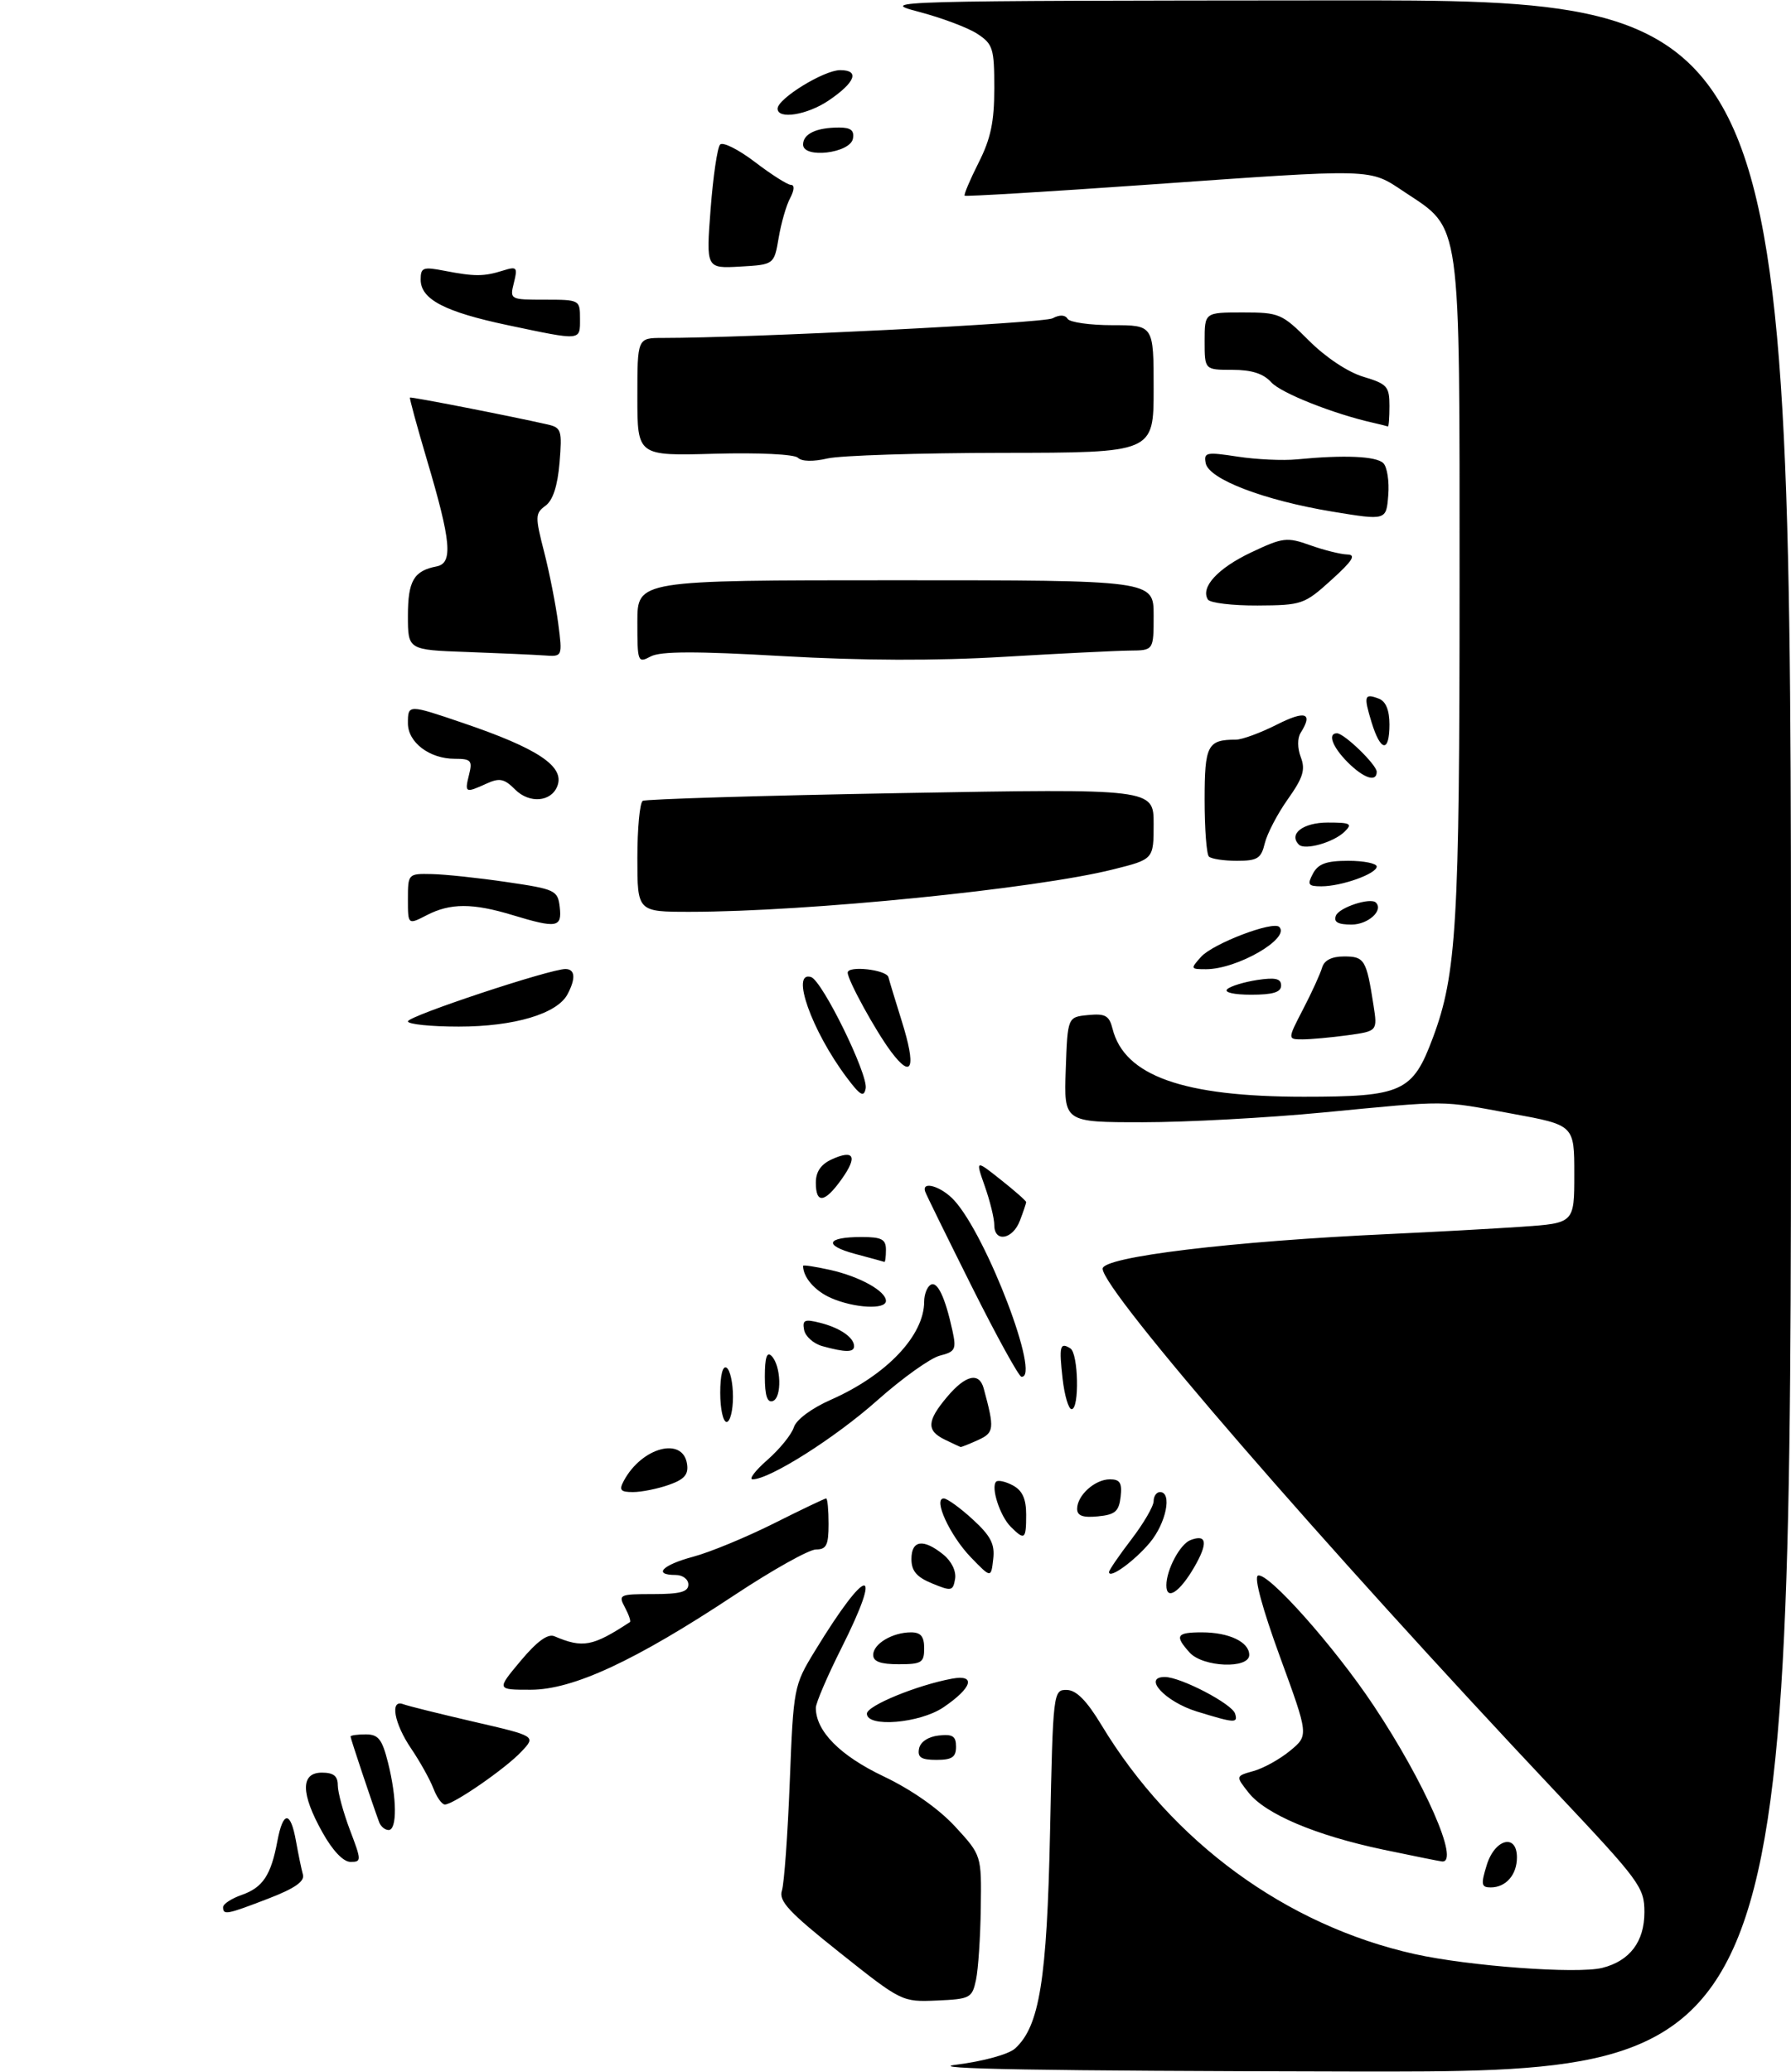 <?xml version="1.0" encoding="UTF-8" standalone="no"?>
<!DOCTYPE svg PUBLIC "-//W3C//DTD SVG 1.1//EN" "http://www.w3.org/Graphics/SVG/1.1/DTD/svg11.dtd" >
<svg xmlns="http://www.w3.org/2000/svg" xmlns:xlink="http://www.w3.org/1999/xlink" version="1.1" viewBox="0 0 281 325">
 <g >
 <path fill="currentColor"
d=" M 149.99 323.81 C 154.28 323.27 158.24 322.18 159.25 321.27 C 163.09 317.80 164.26 310.55 164.75 287.25 C 165.21 265.31 165.25 265.00 167.36 265.03 C 168.87 265.05 170.49 266.68 172.86 270.61 C 183.93 288.90 201.82 301.96 221.93 306.45 C 230.46 308.35 247.46 309.60 251.39 308.62 C 255.71 307.53 258.00 304.51 258.00 299.89 C 258.00 295.99 257.32 295.06 244.20 281.14 C 207.62 242.33 173.00 202.38 173.00 198.97 C 173.00 197.11 193.25 194.66 218.00 193.53 C 224.88 193.21 234.21 192.70 238.75 192.39 C 247.00 191.82 247.00 191.82 247.00 184.13 C 247.00 176.45 247.00 176.45 237.25 174.66 C 225.74 172.54 227.58 172.55 207.59 174.47 C 198.84 175.31 186.11 176.00 179.30 176.00 C 166.92 176.00 166.92 176.00 167.21 167.75 C 167.50 159.50 167.50 159.50 170.72 159.19 C 173.42 158.93 174.03 159.27 174.55 161.33 C 176.40 168.72 185.63 172.00 204.55 172.00 C 220.03 172.00 221.64 171.26 224.82 162.73 C 228.53 152.80 229.00 144.83 229.00 92.02 C 229.00 33.70 229.33 36.06 220.37 30.12 C 214.71 26.37 216.18 26.42 179.57 29.00 C 164.21 30.08 151.51 30.84 151.35 30.69 C 151.20 30.53 152.18 28.21 153.53 25.53 C 155.44 21.77 156.00 19.11 156.00 13.85 C 156.00 7.58 155.79 6.91 153.33 5.30 C 151.87 4.34 147.71 2.78 144.08 1.83 C 137.68 0.16 139.47 0.11 209.25 0.06 C 281.00 0.00 281.00 0.00 281.00 162.50 C 281.00 325.00 281.00 325.00 211.75 324.87 C 163.48 324.78 144.77 324.46 149.99 323.81 Z  M 131.77 306.24 C 123.78 299.89 122.15 298.14 122.68 296.50 C 123.03 295.40 123.59 287.73 123.91 279.46 C 124.49 264.63 124.55 264.33 127.83 258.96 C 136.07 245.44 138.71 245.15 132.00 258.50 C 129.80 262.88 128.00 267.08 128.00 267.83 C 128.00 271.49 131.78 275.32 138.60 278.57 C 143.02 280.67 147.26 283.65 149.85 286.45 C 154.00 290.96 154.00 290.96 153.88 299.23 C 153.82 303.78 153.48 308.85 153.13 310.50 C 152.52 313.35 152.22 313.51 146.99 313.74 C 141.53 313.97 141.45 313.94 131.77 306.24 Z  M 35.00 299.10 C 35.00 298.60 36.32 297.74 37.92 297.18 C 41.24 296.02 42.52 294.09 43.52 288.73 C 44.42 283.96 45.59 283.97 46.44 288.75 C 46.81 290.81 47.30 293.18 47.53 294.00 C 47.82 295.06 46.22 296.17 42.11 297.75 C 35.57 300.27 35.00 300.38 35.00 299.10 Z  M 233.26 292.50 C 234.53 288.37 238.00 287.49 238.00 291.30 C 238.00 294.02 236.27 296.00 233.89 296.00 C 232.41 296.00 232.32 295.55 233.26 292.50 Z  M 50.59 287.37 C 47.17 281.26 47.14 278.00 50.50 278.00 C 52.33 278.00 53.00 278.53 53.00 279.99 C 53.00 281.08 53.86 284.23 54.90 286.99 C 56.73 291.80 56.74 292.00 54.99 292.00 C 53.87 292.00 52.18 290.23 50.59 287.37 Z  M 217.00 290.07 C 206.39 287.83 198.54 284.50 195.89 281.13 C 193.85 278.54 193.85 278.54 196.67 277.75 C 198.23 277.32 200.81 275.89 202.42 274.56 C 205.33 272.16 205.33 272.16 200.82 259.83 C 198.08 252.33 196.72 247.34 197.37 247.10 C 198.92 246.50 209.37 258.25 215.52 267.49 C 223.57 279.58 229.10 292.20 226.25 291.93 C 225.84 291.89 221.68 291.05 217.00 290.07 Z  M 59.48 285.75 C 58.31 282.56 55.00 272.65 55.00 272.34 C 55.00 272.15 56.07 272.00 57.38 272.00 C 59.36 272.00 59.95 272.74 60.88 276.44 C 62.28 282.00 62.32 287.00 60.97 287.00 C 60.40 287.00 59.73 286.44 59.48 285.75 Z  M 67.99 280.46 C 67.45 279.07 65.89 276.26 64.51 274.23 C 61.84 270.30 61.14 266.46 63.25 267.26 C 63.94 267.53 68.91 268.76 74.30 270.01 C 84.10 272.27 84.10 272.27 81.82 274.69 C 79.32 277.36 71.15 283.00 69.80 283.00 C 69.33 283.00 68.52 281.86 67.99 280.46 Z  M 144.19 274.25 C 144.39 273.19 145.61 272.37 147.26 272.18 C 149.46 271.93 150.00 272.27 150.00 273.93 C 150.00 275.57 149.37 276.00 146.93 276.00 C 144.54 276.00 143.93 275.61 144.19 274.25 Z  M 136.01 268.75 C 136.02 267.50 143.90 264.27 149.38 263.26 C 153.18 262.57 152.54 264.69 148.03 267.75 C 144.31 270.27 135.99 270.96 136.01 268.75 Z  M 187.77 268.41 C 182.82 266.88 179.22 263.00 182.75 263.00 C 185.24 263.00 193.31 267.21 193.78 268.75 C 194.25 270.28 193.76 270.25 187.77 268.41 Z  M 81.68 260.48 C 84.24 257.42 85.95 256.17 86.98 256.61 C 91.45 258.51 92.97 258.23 98.83 254.39 C 99.01 254.27 98.66 253.23 98.05 252.09 C 96.98 250.09 97.16 250.00 102.46 250.00 C 106.72 250.00 108.00 249.65 108.00 248.50 C 108.00 247.67 107.11 247.00 106.00 247.00 C 102.40 247.00 103.90 245.44 108.75 244.14 C 111.36 243.45 117.04 241.10 121.37 238.94 C 125.69 236.77 129.40 235.00 129.62 235.00 C 129.83 235.00 130.00 236.80 130.00 239.00 C 130.00 242.32 129.66 243.00 128.03 243.00 C 126.94 243.00 121.20 246.21 115.28 250.13 C 99.64 260.48 89.90 265.00 83.25 265.00 C 77.90 265.00 77.90 265.00 81.68 260.48 Z  M 137.00 259.54 C 137.00 257.80 140.03 256.00 142.93 256.00 C 144.47 256.00 145.00 256.64 145.00 258.50 C 145.00 260.75 144.60 261.00 141.00 261.00 C 138.15 261.00 137.00 260.58 137.00 259.54 Z  M 186.65 259.17 C 184.26 256.52 184.57 256.00 188.57 256.00 C 192.82 256.00 196.00 257.51 196.00 259.54 C 196.00 261.76 188.74 261.48 186.65 259.17 Z  M 146.25 248.33 C 143.81 247.33 143.00 246.37 143.00 244.50 C 143.00 241.53 144.87 241.27 147.99 243.79 C 149.30 244.85 150.05 246.41 149.85 247.62 C 149.52 249.53 149.27 249.58 146.25 248.33 Z  M 183.00 248.63 C 183.00 246.18 185.14 242.16 186.78 241.53 C 189.36 240.54 189.56 242.00 187.37 245.78 C 185.08 249.72 183.00 251.08 183.00 248.63 Z  M 152.34 244.25 C 149.05 240.85 146.35 235.00 148.07 235.00 C 148.60 235.00 150.64 236.47 152.60 238.27 C 155.45 240.88 156.11 242.16 155.83 244.52 C 155.49 247.50 155.49 247.50 152.34 244.25 Z  M 174.00 246.54 C 174.00 246.25 175.57 243.95 177.50 241.43 C 179.43 238.91 181.00 236.21 181.00 235.42 C 181.00 234.64 181.45 234.00 182.00 234.00 C 183.95 234.00 182.96 238.89 180.39 241.95 C 177.93 244.87 174.00 247.70 174.00 246.54 Z  M 158.57 239.43 C 156.88 237.73 155.43 233.24 156.29 232.37 C 156.59 232.08 157.77 232.34 158.91 232.95 C 160.41 233.76 161.00 235.05 161.00 237.54 C 161.00 241.45 160.77 241.63 158.57 239.43 Z  M 169.00 236.63 C 169.00 234.51 171.79 232.00 174.14 232.00 C 175.72 232.00 176.07 232.56 175.82 234.75 C 175.55 237.04 174.96 237.55 172.25 237.81 C 169.90 238.04 169.00 237.72 169.00 236.63 Z  M 97.87 232.24 C 100.70 226.95 107.18 225.25 107.80 229.63 C 108.04 231.26 107.35 232.03 104.91 232.88 C 103.14 233.50 100.63 234.00 99.32 234.00 C 97.35 234.00 97.09 233.69 97.87 232.24 Z  M 120.42 228.94 C 122.34 227.25 124.20 224.96 124.55 223.84 C 124.93 222.64 127.34 220.85 130.41 219.50 C 139.12 215.64 145.00 209.45 145.00 204.11 C 145.00 203.01 145.45 201.84 146.00 201.50 C 147.06 200.84 148.29 203.42 149.44 208.71 C 150.07 211.61 149.88 211.99 147.47 212.60 C 145.99 212.97 141.57 216.13 137.64 219.62 C 131.03 225.50 120.76 232.00 118.08 232.00 C 117.45 232.00 118.50 230.62 120.42 228.94 Z  M 148.25 225.78 C 145.33 224.37 145.41 222.85 148.59 219.08 C 151.49 215.63 153.63 215.13 154.34 217.75 C 156.06 224.10 156.00 224.68 153.43 225.85 C 152.04 226.48 150.81 226.97 150.70 226.93 C 150.59 226.90 149.49 226.38 148.25 225.78 Z  M 113.00 218.44 C 113.00 215.66 113.39 214.12 114.00 214.50 C 114.55 214.84 115.00 216.89 115.00 219.06 C 115.00 221.23 114.55 223.00 114.00 223.00 C 113.45 223.00 113.00 220.95 113.00 218.44 Z  M 166.72 216.25 C 166.14 211.11 166.30 210.45 167.93 211.46 C 169.20 212.24 169.38 221.00 168.13 221.00 C 167.65 221.00 167.02 218.86 166.72 216.25 Z  M 120.00 215.88 C 120.00 212.92 120.32 211.92 121.04 212.64 C 122.56 214.16 122.71 219.21 121.25 219.72 C 120.38 220.03 120.00 218.88 120.00 215.88 Z  M 152.50 201.83 C 148.65 194.13 145.35 187.42 145.17 186.91 C 144.51 185.11 147.69 186.04 149.71 188.25 C 154.83 193.83 163.38 216.28 160.25 215.91 C 159.84 215.86 156.35 209.53 152.50 201.83 Z  M 129.01 211.11 C 127.63 210.72 126.35 209.58 126.16 208.57 C 125.86 207.01 126.23 206.84 128.65 207.45 C 131.77 208.23 134.00 209.76 134.00 211.12 C 134.00 212.12 132.62 212.11 129.01 211.11 Z  M 130.40 203.57 C 127.87 202.47 126.00 200.33 126.00 198.52 C 126.00 198.35 127.91 198.64 130.25 199.16 C 134.89 200.20 139.00 202.48 139.00 204.02 C 139.00 205.42 134.05 205.16 130.40 203.57 Z  M 134.17 196.65 C 129.15 195.30 129.64 194.00 135.17 194.00 C 138.33 194.00 139.00 194.35 139.00 196.00 C 139.00 197.10 138.89 197.96 138.75 197.90 C 138.61 197.85 136.55 197.28 134.17 196.65 Z  M 156.00 192.13 C 156.00 191.09 155.33 188.36 154.52 186.06 C 153.04 181.86 153.04 181.86 157.02 185.02 C 159.21 186.75 161.00 188.33 161.00 188.52 C 161.00 188.71 160.56 190.02 160.02 191.43 C 158.90 194.40 156.00 194.90 156.00 192.13 Z  M 128.00 185.48 C 128.00 183.76 128.80 182.59 130.50 181.82 C 134.02 180.21 134.59 181.37 132.04 184.94 C 129.39 188.66 128.00 188.84 128.00 185.48 Z  M 132.85 168.99 C 127.35 161.67 123.99 152.20 127.25 153.23 C 129.00 153.78 136.24 168.53 135.82 170.70 C 135.54 172.14 134.96 171.81 132.85 168.99 Z  M 139.80 164.93 C 137.38 161.70 133.00 153.72 133.00 152.54 C 133.00 151.39 139.08 152.07 139.39 153.25 C 139.57 153.94 140.51 157.03 141.48 160.13 C 143.78 167.47 143.12 169.36 139.80 164.93 Z  M 204.46 158.25 C 205.82 155.64 207.15 152.71 207.43 151.75 C 207.77 150.59 208.94 150.00 210.90 150.00 C 214.08 150.00 214.39 150.52 215.49 157.61 C 216.13 161.71 216.13 161.71 211.42 162.36 C 208.84 162.71 205.66 163.00 204.36 163.00 C 202.00 163.00 202.00 163.00 204.46 158.25 Z  M 64.00 160.18 C 64.00 159.35 86.40 151.92 88.75 151.97 C 90.25 152.01 90.35 153.47 89.03 155.95 C 87.39 159.00 80.66 161.00 71.98 161.00 C 67.59 161.00 64.00 160.63 64.00 160.18 Z  M 192.55 155.13 C 193.07 154.65 195.19 154.01 197.25 153.69 C 200.11 153.26 201.00 153.47 201.00 154.56 C 201.00 155.61 199.72 156.00 196.30 156.00 C 193.57 156.00 192.00 155.63 192.55 155.13 Z  M 188.46 150.04 C 190.34 147.97 199.73 144.39 200.71 145.37 C 202.49 147.16 194.11 152.00 189.22 152.00 C 186.77 152.00 186.75 151.94 188.46 150.04 Z  M 64.00 141.03 C 64.00 137.03 64.03 137.00 67.75 137.08 C 69.81 137.12 75.10 137.68 79.50 138.33 C 87.14 139.45 87.51 139.63 87.82 142.25 C 88.19 145.48 87.37 145.62 80.41 143.51 C 74.15 141.61 70.64 141.62 66.95 143.53 C 64.00 145.05 64.00 145.05 64.00 141.03 Z  M 209.60 143.60 C 210.09 142.32 215.02 140.70 215.87 141.55 C 217.11 142.77 214.65 145.00 212.06 145.00 C 209.91 145.00 209.21 144.61 209.60 143.60 Z  M 100.00 134.56 C 100.00 129.92 100.38 125.89 100.84 125.60 C 101.30 125.32 119.52 124.77 141.34 124.38 C 181.00 123.68 181.00 123.68 181.00 129.22 C 181.00 134.76 181.00 134.76 174.68 136.34 C 162.53 139.40 126.67 142.99 108.25 143.00 C 100.00 143.00 100.00 143.00 100.00 134.56 Z  M 206.00 137.00 C 206.83 135.46 208.09 135.00 211.54 135.00 C 213.99 135.00 216.00 135.41 216.00 135.90 C 216.00 137.03 210.49 139.00 207.32 139.00 C 205.24 139.00 205.07 138.74 206.00 137.00 Z  M 189.67 134.33 C 189.30 133.97 189.00 129.96 189.00 125.44 C 189.00 116.87 189.45 116.00 193.91 116.00 C 194.87 116.00 197.76 114.94 200.33 113.64 C 204.82 111.37 206.05 111.79 204.07 114.92 C 203.54 115.76 203.55 117.32 204.09 118.75 C 204.84 120.70 204.45 121.96 202.06 125.33 C 200.43 127.62 198.81 130.74 198.44 132.25 C 197.87 134.64 197.29 135.00 194.06 135.00 C 192.01 135.00 190.03 134.70 189.67 134.33 Z  M 203.79 132.46 C 202.12 130.78 204.45 129.00 208.32 129.00 C 211.90 129.00 212.24 129.18 210.96 130.43 C 209.24 132.12 204.72 133.39 203.79 132.46 Z  M 80.82 123.82 C 79.12 122.12 78.38 121.96 76.34 122.89 C 73.00 124.41 72.88 124.35 73.59 121.50 C 74.15 119.27 73.91 119.00 71.33 119.00 C 67.40 119.00 64.00 116.43 64.00 113.44 C 64.00 110.45 64.02 110.45 72.63 113.38 C 84.41 117.38 88.63 120.20 87.45 123.27 C 86.49 125.78 83.06 126.06 80.82 123.82 Z  M 211.45 119.55 C 209.05 117.14 208.25 115.00 209.76 115.00 C 210.90 115.00 216.00 119.94 216.00 121.04 C 216.00 122.73 213.98 122.07 211.45 119.55 Z  M 215.20 113.30 C 213.92 109.11 214.05 108.70 216.36 109.58 C 217.43 110.00 218.00 111.38 218.00 113.61 C 218.00 118.08 216.62 117.93 215.20 113.30 Z  M 100.00 97.54 C 100.00 91.00 100.00 91.00 140.50 91.00 C 181.00 91.00 181.00 91.00 181.00 96.50 C 181.00 102.00 181.00 102.00 177.25 102.03 C 175.19 102.05 166.30 102.49 157.50 103.01 C 146.81 103.65 135.31 103.61 122.84 102.90 C 109.15 102.11 103.63 102.13 102.09 102.95 C 100.07 104.03 100.00 103.86 100.00 97.54 Z  M 73.25 102.25 C 64.00 101.92 64.00 101.92 64.00 96.58 C 64.00 91.10 64.92 89.52 68.50 88.83 C 71.10 88.32 70.79 84.92 66.98 72.11 C 65.42 66.84 64.22 62.45 64.32 62.35 C 64.48 62.20 79.92 65.21 85.87 66.56 C 88.08 67.06 88.21 67.46 87.79 72.57 C 87.48 76.22 86.75 78.46 85.59 79.31 C 83.96 80.50 83.94 81.00 85.37 86.55 C 86.21 89.82 87.20 94.86 87.58 97.75 C 88.26 103.00 88.26 103.00 85.38 102.79 C 83.80 102.68 78.34 102.44 73.25 102.25 Z  M 189.51 94.02 C 188.32 92.10 191.07 89.11 196.31 86.63 C 201.29 84.28 201.90 84.20 205.57 85.51 C 207.73 86.28 210.35 86.93 211.38 86.96 C 212.82 86.99 212.23 87.93 208.88 90.96 C 204.65 94.79 204.26 94.92 197.31 94.96 C 193.35 94.98 189.85 94.56 189.51 94.02 Z  M 209.00 80.23 C 198.31 78.46 189.65 75.15 189.17 72.64 C 188.84 70.94 189.26 70.86 194.16 71.61 C 197.10 72.06 201.30 72.26 203.50 72.04 C 210.91 71.32 215.94 71.54 217.04 72.64 C 217.64 73.24 217.99 75.51 217.81 77.68 C 217.50 81.63 217.50 81.63 209.00 80.23 Z  M 125.19 71.79 C 124.64 71.24 119.04 70.97 112.11 71.16 C 100.00 71.50 100.00 71.50 100.00 62.25 C 100.00 53.00 100.00 53.00 103.95 53.00 C 117.70 53.00 163.72 50.68 165.15 49.92 C 166.24 49.33 167.11 49.36 167.50 50.00 C 167.84 50.55 171.02 51.00 174.56 51.00 C 181.00 51.00 181.00 51.00 181.00 61.00 C 181.00 71.00 181.00 71.00 157.25 71.02 C 144.19 71.04 131.85 71.43 129.83 71.90 C 127.59 72.42 125.78 72.38 125.19 71.79 Z  M 215.50 66.32 C 209.22 64.91 201.00 61.65 199.46 59.96 C 198.22 58.59 196.39 58.00 193.35 58.00 C 189.00 58.00 189.00 58.00 189.00 53.50 C 189.00 49.00 189.00 49.00 194.97 49.00 C 200.71 49.00 201.13 49.18 205.38 53.43 C 207.99 56.04 211.49 58.37 213.91 59.09 C 217.64 60.21 218.00 60.61 218.00 63.66 C 218.00 65.50 217.89 66.95 217.75 66.88 C 217.61 66.82 216.60 66.57 215.50 66.32 Z  M 79.68 51.00 C 69.77 48.91 66.00 46.94 66.00 43.85 C 66.00 41.95 66.37 41.81 69.75 42.47 C 74.47 43.38 75.91 43.38 78.90 42.44 C 81.10 41.75 81.24 41.90 80.63 44.34 C 79.97 46.98 80.01 47.00 85.48 47.00 C 90.95 47.00 91.00 47.03 91.00 50.00 C 91.00 53.48 91.32 53.45 79.68 51.00 Z  M 111.49 32.81 C 111.88 27.69 112.55 23.13 112.98 22.67 C 113.41 22.21 115.88 23.45 118.46 25.42 C 121.04 27.39 123.58 29.00 124.11 29.00 C 124.68 29.00 124.62 29.84 123.98 31.05 C 123.37 32.17 122.56 34.98 122.17 37.30 C 121.45 41.50 121.45 41.50 116.12 41.81 C 110.78 42.11 110.78 42.11 111.49 32.81 Z  M 126.00 22.67 C 126.00 20.99 128.09 20.00 131.66 20.00 C 133.49 20.00 134.06 20.46 133.82 21.75 C 133.38 24.04 126.00 24.91 126.00 22.67 Z  M 122.00 17.04 C 122.00 15.47 129.27 11.00 131.82 11.00 C 134.93 11.00 134.21 12.91 130.03 15.75 C 126.65 18.04 122.00 18.78 122.00 17.04 Z "/>
</g>
</svg>